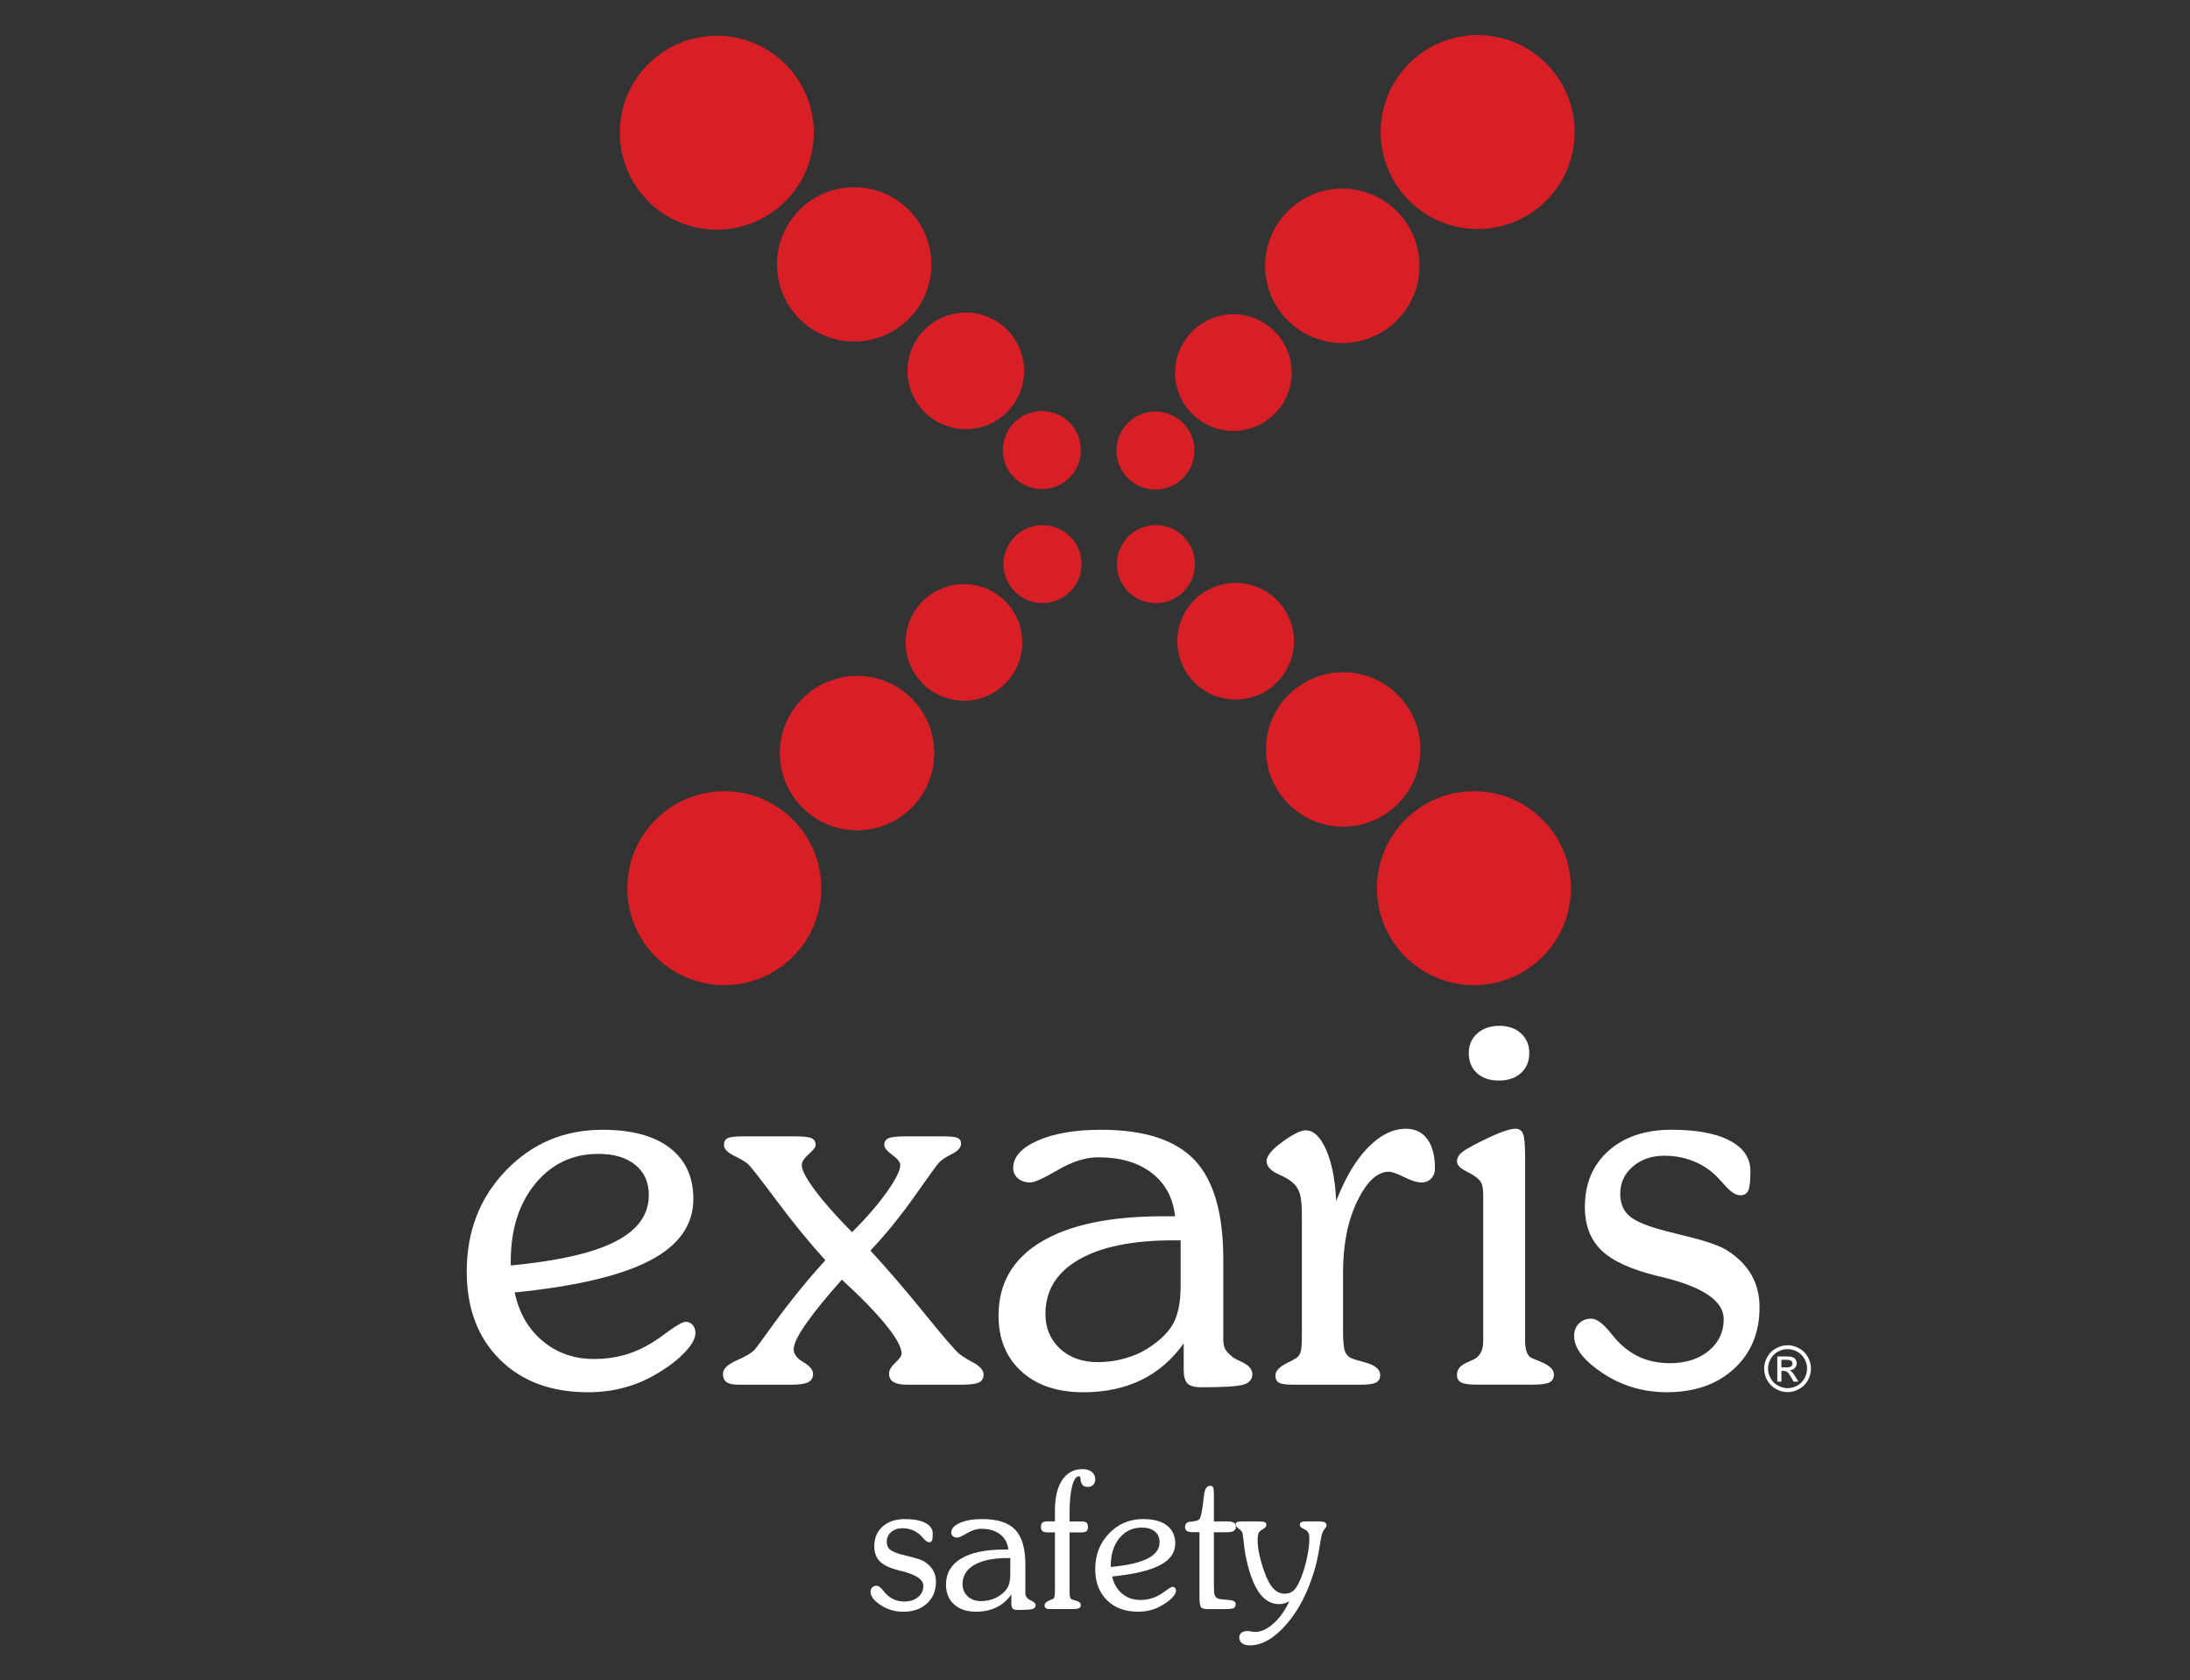 <?xml version="1.0" encoding="utf-8"?>
<!-- Generator: Adobe Illustrator 16.0.0, SVG Export Plug-In . SVG Version: 6.00 Build 0)  -->
<!DOCTYPE svg PUBLIC "-//W3C//DTD SVG 1.1//EN" "http://www.w3.org/Graphics/SVG/1.1/DTD/svg11.dtd">
<svg version="1.1" id="Capa_1" xmlns="http://www.w3.org/2000/svg" xmlns:xlink="http://www.w3.org/1999/xlink" x="0px" y="0px"
	 width="100px" height="76.74px" viewBox="0 0 100 76.74" enable-background="new 0 0 100 76.74" xml:space="preserve">
<rect x="0" y="0" width="100" height="76.74" fill="#333333" stroke="none"/>
<g>
	<g>
		<g>
			<circle fill-rule="evenodd" clip-rule="evenodd" fill="#D81F26" cx="56.422" cy="29.282" r="2.662"/>
		</g>
		<g>
			<circle fill-rule="evenodd" clip-rule="evenodd" fill="#D81F26" cx="52.782" cy="25.761" r="1.781"/>
		</g>
		<g>
			<circle fill-rule="evenodd" clip-rule="evenodd" fill="#D81F26" cx="67.304" cy="40.56" r="4.428"/>
		</g>
		<g>
			<circle fill-rule="evenodd" clip-rule="evenodd" fill="#D81F26" cx="61.333" cy="34.225" r="3.525"/>
		</g>
	</g>
	<g>
		<g>
			<circle fill-rule="evenodd" clip-rule="evenodd" fill="#D81F26" cx="44.017" cy="29.336" r="2.662"/>
		</g>
		<g>
			<circle fill-rule="evenodd" clip-rule="evenodd" fill="#D81F26" cx="47.603" cy="25.761" r="1.781"/>
		</g>
		<g>
			<circle fill-rule="evenodd" clip-rule="evenodd" fill="#D81F26" cx="33.073" cy="40.56" r="4.428"/>
		</g>
		<g>
			<circle fill-rule="evenodd" clip-rule="evenodd" fill="#D81F26" cx="39.135" cy="34.391" r="3.525"/>
		</g>
	</g>
	<g>
		<g>
			<circle fill-rule="evenodd" clip-rule="evenodd" fill="#D81F26" cx="56.32" cy="17.016" r="2.662"/>
		</g>
		<g>
			<circle fill-rule="evenodd" clip-rule="evenodd" fill="#D81F26" cx="52.76" cy="20.575" r="1.781"/>
		</g>
		<g>
			<circle fill-rule="evenodd" clip-rule="evenodd" fill="#D81F26" cx="67.473" cy="6.03" r="4.428"/>
		</g>
		<g>
			<circle fill-rule="evenodd" clip-rule="evenodd" fill="#D81F26" cx="61.293" cy="12.139" r="3.525"/>
		</g>
	</g>
	<g>
		<g>
			<circle fill-rule="evenodd" clip-rule="evenodd" fill="#D81F26" cx="44.102" cy="16.936" r="2.662"/>
		</g>
		<g>
			<circle fill-rule="evenodd" clip-rule="evenodd" fill="#D81F26" cx="47.574" cy="20.553" r="1.781"/>
		</g>
		<g>
			<circle fill-rule="evenodd" clip-rule="evenodd" fill="#D81F26" cx="32.732" cy="6.06" r="4.428"/>
		</g>
		<g>
			<circle fill-rule="evenodd" clip-rule="evenodd" fill="#D81F26" cx="39.004" cy="12.073" r="3.524"/>
		</g>
	</g>
</g>
<g>
	<path fill="#FFFFFF" d="M23.501,59.022c0.199,0.934,0.625,1.672,1.28,2.219c0.654,0.547,1.436,0.82,2.345,0.82
		c0.486,0,0.945-0.061,1.375-0.18c0.431-0.121,0.853-0.307,1.268-0.562c0.199-0.119,0.446-0.291,0.742-0.516
		c0.407-0.293,0.673-0.441,0.801-0.441c0.127,0,0.233,0.047,0.317,0.143s0.126,0.221,0.126,0.371c0,0.248-0.166,0.545-0.497,0.893
		c-0.331,0.346-0.771,0.68-1.322,0.998c-0.462,0.271-0.951,0.475-1.465,0.609c-0.514,0.137-1.055,0.203-1.621,0.203
		c-1.683,0-3.026-0.5-4.031-1.5c-1.005-1.002-1.507-2.34-1.507-4.014c0-1.834,0.596-3.371,1.789-4.611
		c1.192-1.24,2.662-1.861,4.408-1.861c1.332,0,2.357,0.275,3.075,0.826s1.076,1.328,1.076,2.332c0,1.189-0.664,2.129-1.992,2.818
		C28.34,58.259,26.284,58.743,23.501,59.022z M23.322,57.79c2.169-0.207,3.762-0.572,4.779-1.094
		c1.017-0.523,1.525-1.227,1.525-2.111c0-0.592-0.205-1.053-0.616-1.389c-0.411-0.334-0.975-0.502-1.692-0.502
		c-1.172,0-2.131,0.455-2.877,1.363c-0.746,0.91-1.119,2.09-1.119,3.541V57.79z"/>
	<path fill="#FFFFFF" d="M34.997,60.913c0.909-1.277,1.806-2.396,2.691-3.361c-0.726-0.799-1.461-1.697-2.207-2.699
		c-0.746-1-1.187-1.564-1.322-1.691c-0.104-0.096-0.313-0.221-0.628-0.377c-0.315-0.156-0.473-0.32-0.473-0.496
		c0-0.152,0.056-0.256,0.167-0.311c0.111-0.057,0.347-0.084,0.706-0.084h2.38c0.375,0,0.624,0.027,0.748,0.084
		c0.124,0.055,0.186,0.158,0.186,0.311c0,0.096-0.106,0.234-0.317,0.418c-0.211,0.184-0.317,0.352-0.317,0.502
		c0,0.225,0.201,0.607,0.604,1.148c0.403,0.543,0.967,1.182,1.692,1.914c0.654-0.654,1.185-1.268,1.592-1.842
		c0.406-0.574,0.609-0.98,0.609-1.221c0-0.135-0.121-0.291-0.364-0.467c-0.243-0.174-0.365-0.326-0.365-0.453
		c0-0.152,0.065-0.256,0.197-0.311c0.132-0.057,0.4-0.084,0.808-0.084h1.687c0.327,0,0.545,0.023,0.652,0.07
		c0.107,0.049,0.161,0.137,0.161,0.264c0,0.176-0.14,0.334-0.419,0.473s-0.475,0.27-0.586,0.389
		c-0.079,0.08-0.444,0.582-1.095,1.508c-0.65,0.924-1.329,1.762-2.039,2.512c0.773,0.838,1.593,1.791,2.458,2.859
		s1.394,1.682,1.585,1.842c0.104,0.096,0.317,0.23,0.641,0.406c0.322,0.176,0.484,0.359,0.484,0.551c0,0.176-0.07,0.297-0.21,0.365
		c-0.14,0.066-0.404,0.102-0.795,0.102h-2.5c-0.279,0-0.485-0.043-0.616-0.127c-0.132-0.082-0.197-0.213-0.197-0.389
		c0-0.143,0.095-0.305,0.287-0.484c0.19-0.18,0.287-0.32,0.287-0.424c0-0.279-0.235-0.709-0.706-1.293
		c-0.471-0.582-1.145-1.275-2.021-2.08c-0.718,0.805-1.265,1.477-1.639,2.016c-0.375,0.537-0.562,0.926-0.562,1.166
		c0,0.215,0.148,0.41,0.443,0.586s0.442,0.355,0.442,0.539c0,0.176-0.074,0.301-0.221,0.377c-0.147,0.074-0.385,0.113-0.711,0.113
		h-2.5c-0.239,0-0.413-0.041-0.52-0.119c-0.107-0.08-0.162-0.205-0.162-0.371c0-0.232,0.212-0.439,0.634-0.623
		c0.423-0.184,0.698-0.35,0.826-0.502C34.558,61.515,34.733,61.278,34.997,60.913L34.997,60.913z"/>
	<path fill="#FFFFFF" d="M54.053,61.343c-0.526,0.742-1.172,1.301-1.938,1.676c-0.766,0.373-1.647,0.561-2.645,0.561
		c-1.188,0-2.131-0.316-2.828-0.951c-0.698-0.633-1.047-1.484-1.047-2.553c0-1.459,0.646-2.58,1.938-3.361s3.154-1.172,5.587-1.172
		h0.538c-0.096-0.846-0.453-1.506-1.071-1.98s-1.429-0.713-2.434-0.713c-0.574,0-1.188,0.193-1.842,0.576
		c-0.654,0.383-1.077,0.574-1.269,0.574c-0.224,0-0.409-0.062-0.557-0.186c-0.147-0.125-0.221-0.281-0.221-0.473
		c0-0.504,0.37-0.92,1.112-1.25c0.741-0.332,1.71-0.498,2.906-0.498c1.97,0,3.392,0.461,4.265,1.383
		c0.874,0.922,1.311,2.43,1.311,4.527v3.648c0,0.176,0.023,0.316,0.071,0.426c0.048,0.107,0.172,0.244,0.371,0.412
		c0.071,0.047,0.188,0.107,0.347,0.18c0.359,0.158,0.538,0.35,0.538,0.574c0,0.238-0.129,0.4-0.389,0.484
		c-0.259,0.084-0.907,0.125-1.943,0.125c-0.304,0-0.513-0.059-0.628-0.174c-0.116-0.115-0.174-0.324-0.174-0.627V61.343z
		 M53.909,56.642h-0.323c-1.866,0-3.308,0.293-4.324,0.879s-1.525,1.414-1.525,2.482c0,0.646,0.222,1.174,0.664,1.586
		c0.442,0.41,1.019,0.615,1.729,0.615c0.399,0,0.792-0.051,1.179-0.156c0.387-0.104,0.731-0.246,1.034-0.43
		c0.591-0.367,0.999-0.758,1.227-1.172c0.228-0.416,0.341-0.998,0.341-1.748V56.642z"/>
	<path fill="#FFFFFF" d="M59.447,60.78v-5.264c0-0.502-0.037-0.855-0.113-1.064c-0.075-0.207-0.201-0.375-0.377-0.502
		c-0.128-0.104-0.318-0.211-0.574-0.322c-0.366-0.168-0.55-0.371-0.55-0.611c0-0.096,0.052-0.213,0.155-0.352
		c0.104-0.141,0.247-0.277,0.431-0.414c0.255-0.199,0.488-0.354,0.7-0.467c0.211-0.111,0.377-0.166,0.496-0.166
		c0.366,0,0.68,0.295,0.938,0.885c0.26,0.59,0.413,1.371,0.461,2.344c0.407-1.053,0.89-1.865,1.447-2.439
		c0.559-0.574,1.137-0.861,1.734-0.861c0.423,0,0.75,0.158,0.981,0.473s0.347,0.764,0.347,1.346c0,0.184-0.058,0.334-0.174,0.455
		c-0.115,0.119-0.265,0.18-0.448,0.18c-0.191,0-0.452-0.082-0.783-0.246s-0.564-0.246-0.7-0.246c-0.526,0-1.007,0.447-1.441,1.34
		c-0.435,0.895-0.651,1.982-0.651,3.266v2.621c0,0.502,0.029,0.83,0.09,0.98c0.06,0.152,0.165,0.26,0.316,0.322
		c0.12,0.049,0.307,0.104,0.562,0.168c0.486,0.127,0.729,0.322,0.729,0.586c0,0.16-0.062,0.273-0.186,0.342
		c-0.123,0.066-0.357,0.102-0.699,0.102h-3.062c-0.335,0-0.559-0.029-0.67-0.09s-0.168-0.17-0.168-0.33
		c0-0.207,0.18-0.398,0.538-0.574c0.192-0.096,0.331-0.17,0.419-0.227c0.096-0.064,0.162-0.16,0.197-0.287
		c0.036-0.127,0.054-0.344,0.054-0.646V60.78z"/>
	<path fill="#FFFFFF" d="M67.726,54.608c0-0.287-0.029-0.486-0.09-0.598c-0.06-0.111-0.177-0.225-0.353-0.336
		c-0.071-0.047-0.18-0.107-0.323-0.18c-0.287-0.143-0.431-0.295-0.431-0.453c0-0.121,0.042-0.229,0.126-0.324
		s0.229-0.199,0.437-0.311l0.167-0.096c0.974-0.51,1.619-0.766,1.938-0.766c0.167,0,0.283,0.076,0.347,0.227
		c0.063,0.152,0.096,0.504,0.096,1.053v8.398c0,0.207,0.023,0.379,0.071,0.514c0.049,0.137,0.12,0.229,0.216,0.275
		c0.111,0.049,0.247,0.104,0.406,0.168c0.415,0.168,0.623,0.363,0.623,0.586c0,0.176-0.068,0.297-0.204,0.365
		c-0.136,0.066-0.391,0.102-0.766,0.102h-2.572c-0.343,0-0.575-0.035-0.699-0.102c-0.124-0.068-0.186-0.182-0.186-0.342
		c0-0.119,0.032-0.223,0.096-0.311s0.18-0.172,0.347-0.252c0.064-0.031,0.151-0.072,0.264-0.119c0.327-0.135,0.49-0.414,0.49-0.838
		V54.608z M67.068,48.089c0-0.367,0.129-0.666,0.388-0.896c0.26-0.232,0.597-0.348,1.011-0.348c0.407,0,0.736,0.115,0.987,0.348
		c0.251,0.23,0.377,0.529,0.377,0.896c0,0.383-0.128,0.688-0.383,0.914c-0.255,0.229-0.591,0.342-1.005,0.342
		c-0.423,0-0.758-0.113-1.005-0.342C67.191,48.776,67.068,48.472,67.068,48.089z"/>
	<path fill="#FFFFFF" d="M71.877,61.009c0-0.232,0.073-0.422,0.221-0.568c0.147-0.148,0.333-0.223,0.557-0.223
		c0.247,0,0.542,0.217,0.885,0.646c0.104,0.119,0.184,0.215,0.239,0.287c0.327,0.367,0.693,0.643,1.101,0.826
		s0.865,0.275,1.376,0.275c0.718,0,1.306-0.188,1.765-0.562c0.458-0.375,0.688-0.857,0.688-1.447c0-0.83-0.941-1.473-2.823-1.926
		c-0.104-0.025-0.188-0.045-0.251-0.061c-1.173-0.287-2.01-0.674-2.513-1.16c-0.502-0.486-0.753-1.145-0.753-1.975
		c0-1.068,0.358-1.924,1.076-2.564c0.718-0.643,1.679-0.965,2.883-0.965c1.148,0,2.036,0.166,2.662,0.498
		c0.626,0.33,0.938,0.795,0.938,1.393c0,0.439-0.031,0.732-0.096,0.879c-0.063,0.148-0.187,0.223-0.37,0.223
		c-0.216,0-0.471-0.176-0.766-0.527c-0.12-0.135-0.216-0.238-0.287-0.311c-0.304-0.311-0.662-0.551-1.077-0.717
		c-0.415-0.168-0.861-0.252-1.339-0.252c-0.575,0-1.053,0.166-1.437,0.496c-0.383,0.33-0.573,0.744-0.573,1.238
		c0,0.414,0.125,0.742,0.376,0.98c0.252,0.24,0.736,0.459,1.453,0.658c0.232,0.064,0.559,0.148,0.981,0.252
		c1.045,0.246,1.738,0.482,2.081,0.705c0.495,0.318,0.863,0.693,1.106,1.125c0.244,0.43,0.365,0.92,0.365,1.471
		c0,1.156-0.389,2.092-1.166,2.805c-0.778,0.715-1.801,1.07-3.068,1.07c-1.076,0-2.052-0.289-2.925-0.867
		S71.877,61.565,71.877,61.009z"/>
</g>
<g>
	<path fill="#FFFFFF" d="M39.751,72.694c0-0.082,0.025-0.15,0.078-0.201c0.052-0.053,0.117-0.078,0.196-0.078
		c0.087,0,0.191,0.076,0.312,0.229c0.036,0.041,0.064,0.076,0.084,0.102c0.115,0.129,0.245,0.227,0.389,0.291
		s0.306,0.098,0.485,0.098c0.254,0,0.461-0.066,0.623-0.199s0.243-0.303,0.243-0.512c0-0.293-0.333-0.52-0.997-0.68
		c-0.036-0.008-0.066-0.016-0.089-0.021c-0.413-0.102-0.709-0.236-0.887-0.408c-0.177-0.172-0.266-0.404-0.266-0.697
		c0-0.377,0.126-0.68,0.38-0.906c0.253-0.227,0.593-0.34,1.018-0.34c0.405,0,0.719,0.059,0.939,0.176
		c0.222,0.117,0.332,0.281,0.332,0.492c0,0.154-0.012,0.258-0.034,0.311c-0.022,0.051-0.066,0.078-0.131,0.078
		c-0.076,0-0.166-0.062-0.27-0.188c-0.043-0.047-0.076-0.084-0.102-0.109c-0.107-0.109-0.234-0.193-0.38-0.254
		c-0.146-0.059-0.305-0.088-0.474-0.088c-0.202,0-0.372,0.059-0.507,0.176s-0.202,0.262-0.202,0.436
		c0,0.148,0.044,0.264,0.133,0.348s0.26,0.162,0.513,0.232c0.082,0.021,0.197,0.051,0.347,0.088c0.368,0.088,0.613,0.17,0.734,0.25
		c0.175,0.111,0.305,0.244,0.391,0.396s0.129,0.324,0.129,0.52c0,0.408-0.137,0.738-0.411,0.99s-0.636,0.377-1.084,0.377
		c-0.38,0-0.724-0.102-1.032-0.305C39.904,73.091,39.751,72.892,39.751,72.694z"/>
	<path fill="#FFFFFF" d="M46.182,72.812c-0.186,0.262-0.413,0.459-0.684,0.592s-0.582,0.197-0.934,0.197
		c-0.419,0-0.752-0.111-0.998-0.334c-0.247-0.225-0.37-0.525-0.37-0.902c0-0.516,0.229-0.91,0.685-1.188
		c0.456-0.275,1.113-0.414,1.972-0.414h0.19c-0.034-0.297-0.16-0.531-0.378-0.697c-0.219-0.168-0.505-0.252-0.859-0.252
		c-0.203,0-0.42,0.066-0.65,0.203c-0.231,0.135-0.38,0.203-0.447,0.203c-0.079,0-0.145-0.023-0.197-0.066
		c-0.052-0.043-0.077-0.1-0.077-0.166c0-0.178,0.131-0.324,0.393-0.441s0.604-0.176,1.025-0.176c0.695,0,1.197,0.162,1.506,0.488
		c0.309,0.324,0.462,0.857,0.462,1.598v1.289c0,0.061,0.009,0.111,0.025,0.148c0.018,0.039,0.061,0.088,0.132,0.146
		c0.025,0.016,0.065,0.037,0.122,0.062c0.127,0.057,0.189,0.125,0.189,0.203c0,0.084-0.045,0.141-0.137,0.172
		c-0.092,0.029-0.32,0.043-0.687,0.043c-0.106,0-0.181-0.02-0.222-0.061s-0.062-0.115-0.062-0.221V72.812z M46.132,71.151h-0.114
		c-0.659,0-1.168,0.104-1.526,0.311c-0.359,0.207-0.539,0.5-0.539,0.877c0,0.229,0.078,0.414,0.234,0.559
		c0.156,0.146,0.359,0.219,0.61,0.219c0.141,0,0.279-0.02,0.416-0.055c0.137-0.037,0.259-0.088,0.365-0.152
		c0.208-0.129,0.353-0.268,0.433-0.414c0.081-0.146,0.121-0.352,0.121-0.617V71.151z"/>
	<path fill="#FFFFFF" d="M49.012,73.479h-1.081c-0.082,0-0.141-0.014-0.178-0.041c-0.037-0.025-0.055-0.07-0.055-0.133
		c0-0.096,0.099-0.18,0.296-0.254c0.036-0.014,0.063-0.023,0.08-0.029c0.036-0.016,0.062-0.053,0.076-0.109
		c0.014-0.057,0.021-0.15,0.021-0.283v-2.652h-0.338c-0.109,0-0.187-0.018-0.232-0.057c-0.045-0.037-0.067-0.104-0.067-0.195
		c0-0.094,0.022-0.158,0.067-0.195c0.046-0.037,0.123-0.055,0.232-0.055h0.338v-0.494c0-0.6,0.111-1.064,0.332-1.396
		c0.221-0.33,0.528-0.496,0.923-0.496c0.18,0,0.322,0.043,0.428,0.127c0.106,0.086,0.158,0.197,0.158,0.338
		c0,0.105-0.031,0.188-0.095,0.252c-0.063,0.062-0.146,0.096-0.246,0.096c-0.091,0-0.161-0.021-0.212-0.064
		c-0.051-0.041-0.087-0.109-0.109-0.203c-0.006-0.025-0.01-0.061-0.013-0.109c-0.003-0.072-0.025-0.109-0.067-0.109
		c-0.13,0-0.234,0.148-0.312,0.447c-0.079,0.299-0.119,0.707-0.119,1.225v0.389h0.536c0.113,0,0.192,0.018,0.237,0.055
		s0.067,0.102,0.067,0.195c0,0.092-0.022,0.158-0.067,0.195c-0.045,0.039-0.124,0.057-0.237,0.057h-0.536v2.645
		c0,0.166,0.009,0.273,0.025,0.32c0.018,0.049,0.047,0.08,0.089,0.098c0.037,0.014,0.094,0.031,0.169,0.051
		c0.152,0.043,0.229,0.107,0.229,0.197c0,0.068-0.025,0.117-0.076,0.146S49.136,73.479,49.012,73.479z"/>
	<path fill="#FFFFFF" d="M50.785,71.993c0.07,0.328,0.221,0.59,0.452,0.783c0.23,0.193,0.507,0.289,0.827,0.289
		c0.172,0,0.334-0.021,0.485-0.064c0.152-0.041,0.302-0.107,0.448-0.197c0.07-0.043,0.157-0.104,0.262-0.182
		c0.144-0.105,0.238-0.156,0.283-0.156s0.082,0.018,0.111,0.051c0.03,0.033,0.045,0.076,0.045,0.131
		c0,0.088-0.059,0.191-0.176,0.314c-0.116,0.123-0.271,0.24-0.467,0.352c-0.163,0.096-0.335,0.168-0.517,0.217
		c-0.182,0.047-0.373,0.07-0.572,0.07c-0.594,0-1.068-0.176-1.423-0.529c-0.355-0.354-0.533-0.826-0.533-1.416
		c0-0.648,0.211-1.191,0.632-1.629s0.939-0.656,1.557-0.656c0.47,0,0.832,0.098,1.085,0.291c0.253,0.195,0.38,0.469,0.38,0.824
		c0,0.42-0.234,0.75-0.703,0.994S51.768,71.894,50.785,71.993z M50.722,71.558c0.766-0.072,1.328-0.201,1.688-0.387
		c0.358-0.184,0.538-0.432,0.538-0.744c0-0.209-0.072-0.373-0.217-0.49c-0.146-0.119-0.345-0.178-0.599-0.178
		c-0.413,0-0.752,0.16-1.016,0.48c-0.263,0.322-0.395,0.738-0.395,1.25V71.558z"/>
	<path fill="#FFFFFF" d="M54.771,72.935V69.97h-0.266c-0.149,0-0.252-0.018-0.309-0.055s-0.084-0.1-0.084-0.189
		c0-0.066,0.019-0.119,0.057-0.158c0.038-0.041,0.088-0.066,0.149-0.074c0.025-0.004,0.058-0.006,0.098-0.01
		c0.18-0.014,0.295-0.049,0.347-0.105c0.062-0.064,0.116-0.297,0.164-0.695c0.015-0.117,0.025-0.207,0.034-0.271
		c0.005-0.033,0.011-0.078,0.017-0.135c0.034-0.285,0.127-0.426,0.278-0.426c0.068,0,0.113,0.021,0.138,0.064
		s0.036,0.168,0.036,0.375v1.186h0.604c0.146,0,0.249,0.02,0.309,0.057c0.059,0.039,0.089,0.102,0.089,0.193
		c0,0.084-0.032,0.145-0.096,0.186c-0.063,0.039-0.164,0.059-0.302,0.059h-0.604v2.514c0,0.168,0.013,0.289,0.04,0.365
		c0.026,0.074,0.074,0.123,0.141,0.145c0.082,0.031,0.237,0.053,0.468,0.066c0.229,0.012,0.344,0.072,0.344,0.18
		c0,0.092-0.026,0.156-0.078,0.189s-0.184,0.051-0.395,0.051h-0.807c-0.152,0-0.252-0.027-0.301-0.08
		C54.796,73.345,54.771,73.19,54.771,72.935z"/>
	<path fill="#FFFFFF" d="M58.872,73.124c-0.079,0.043-0.157,0.074-0.234,0.098c-0.077,0.021-0.155,0.033-0.234,0.033
		c-0.372,0-0.684-0.188-0.938-0.566c-0.253-0.377-0.455-0.951-0.604-1.727c-0.028-0.16-0.054-0.354-0.076-0.58
		s-0.045-0.365-0.067-0.412c-0.028-0.053-0.085-0.111-0.169-0.176c-0.085-0.062-0.127-0.127-0.127-0.191
		c0-0.049,0.025-0.082,0.076-0.1s0.154-0.027,0.312-0.027h0.569c0.195,0,0.317,0.012,0.368,0.033
		c0.051,0.023,0.076,0.066,0.076,0.131c0,0.068-0.044,0.125-0.131,0.174c-0.021,0.012-0.034,0.02-0.043,0.025
		c-0.093,0.057-0.153,0.115-0.182,0.178c-0.027,0.062-0.042,0.176-0.042,0.342c0,0.178,0.027,0.391,0.08,0.637
		c0.054,0.248,0.133,0.518,0.236,0.807c0.121,0.336,0.256,0.582,0.403,0.74c0.148,0.156,0.319,0.236,0.514,0.236
		c0.175,0,0.317-0.055,0.429-0.162c0.11-0.109,0.226-0.316,0.344-0.623c0.107-0.281,0.193-0.582,0.258-0.9s0.097-0.602,0.097-0.85
		c0-0.084-0.01-0.154-0.029-0.211c-0.02-0.055-0.051-0.1-0.093-0.135c-0.033-0.025-0.083-0.053-0.147-0.084
		c-0.11-0.051-0.165-0.111-0.165-0.182c0-0.059,0.023-0.1,0.069-0.123c0.047-0.021,0.145-0.033,0.294-0.033h0.46
		c0.152,0,0.256,0.014,0.312,0.043c0.057,0.027,0.085,0.076,0.085,0.146c0,0.031-0.027,0.082-0.083,0.152
		c-0.055,0.07-0.093,0.139-0.115,0.203c-0.028,0.076-0.073,0.305-0.134,0.686c-0.061,0.383-0.134,0.717-0.222,1.008
		c-0.304,1.02-0.734,1.844-1.29,2.477s-1.108,0.947-1.657,0.947c-0.152,0-0.271-0.031-0.357-0.096
		c-0.086-0.066-0.128-0.154-0.128-0.266c0-0.092,0.033-0.162,0.102-0.215c0.066-0.051,0.16-0.078,0.278-0.078
		c0.033,0,0.089,0.008,0.164,0.021c0.076,0.014,0.137,0.021,0.182,0.021c0.271,0,0.549-0.127,0.834-0.383
		C58.434,73.89,58.675,73.55,58.872,73.124z"/>
</g>
<g>
	<path fill="#FFFFFF" d="M81.624,61.433c0.18,0,0.355,0.047,0.526,0.139s0.304,0.223,0.399,0.395
		c0.095,0.172,0.143,0.35,0.143,0.537c0,0.184-0.047,0.361-0.141,0.531c-0.095,0.17-0.226,0.301-0.396,0.395
		c-0.169,0.094-0.347,0.143-0.532,0.143c-0.185,0-0.362-0.049-0.531-0.143c-0.17-0.094-0.302-0.225-0.396-0.395
		s-0.142-0.348-0.142-0.531c0-0.188,0.048-0.365,0.144-0.537s0.229-0.303,0.4-0.395S81.445,61.433,81.624,61.433z M81.624,61.61
		c-0.15,0-0.296,0.037-0.438,0.115c-0.142,0.076-0.253,0.188-0.333,0.33c-0.081,0.143-0.121,0.291-0.121,0.447
		c0,0.152,0.04,0.301,0.119,0.441c0.078,0.143,0.188,0.252,0.33,0.33c0.142,0.08,0.29,0.119,0.443,0.119
		c0.154,0,0.302-0.039,0.443-0.119c0.143-0.078,0.252-0.188,0.33-0.33c0.079-0.141,0.118-0.289,0.118-0.441
		c0-0.156-0.04-0.305-0.12-0.447s-0.19-0.254-0.334-0.33C81.92,61.647,81.773,61.61,81.624,61.61z M81.155,63.093v-1.15h0.396
		c0.135,0,0.232,0.01,0.293,0.031s0.108,0.059,0.145,0.111s0.054,0.109,0.054,0.17c0,0.084-0.03,0.156-0.09,0.219
		s-0.14,0.098-0.238,0.105c0.04,0.016,0.073,0.037,0.098,0.061c0.046,0.045,0.103,0.121,0.17,0.229l0.14,0.225h-0.227l-0.102-0.182
		c-0.08-0.143-0.145-0.232-0.194-0.268c-0.034-0.025-0.084-0.039-0.148-0.039h-0.109v0.488H81.155z M81.341,62.446h0.226
		c0.107,0,0.181-0.018,0.221-0.049c0.039-0.031,0.059-0.074,0.059-0.127c0-0.035-0.01-0.064-0.029-0.092
		c-0.019-0.027-0.044-0.047-0.078-0.061c-0.033-0.014-0.096-0.02-0.187-0.02h-0.211V62.446z"/>
</g>
</svg>

